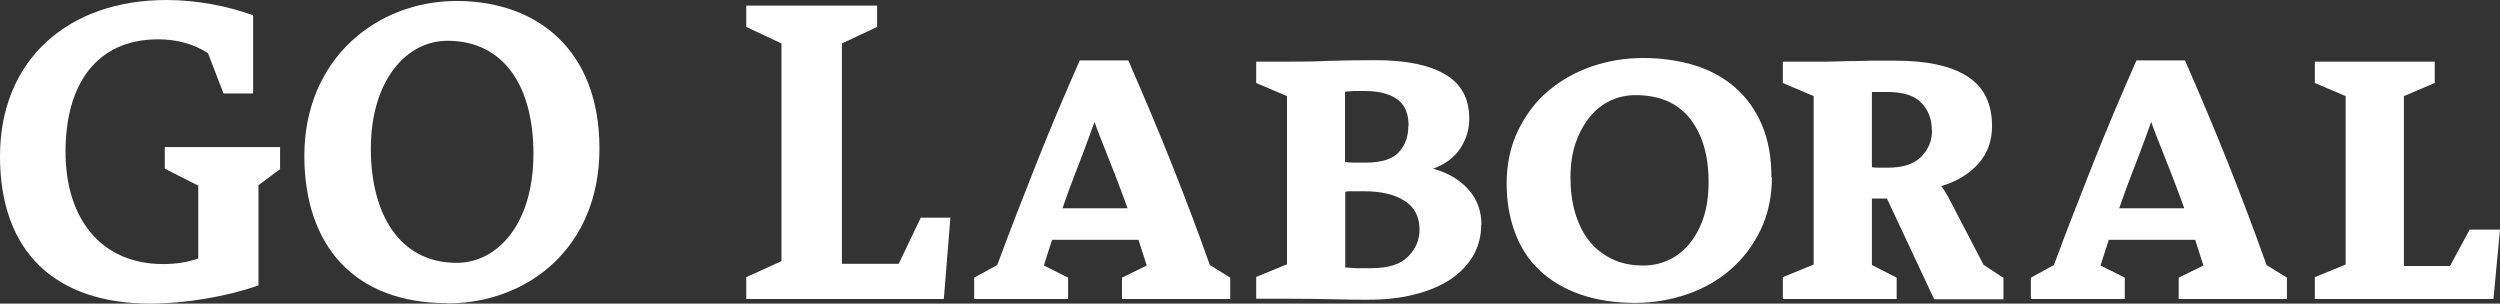 <?xml version="1.0" encoding="UTF-8"?>
<svg id="Layer_2" xmlns="http://www.w3.org/2000/svg" viewBox="0 0 103.01 12.51">
  <rect x="0" y="0" width="103.01" height="12.51" fill="#333333" stroke="none"/>
  <defs>
    <style>.cls-1{fill:#fff;}.cls-2{fill:#fff;}</style>
  </defs>
  <g id="Capa_1">
    <path class="cls-2" d="m10.65,7.61v4.15c-1.3.46-3.04.75-4.45.75-3.9,0-6.2-2.11-6.2-6.07S2.79,0,6.86,0c1.25,0,2.52.25,3.57.63v3.22h-1.22l-.64-1.66c-.59-.38-1.29-.57-2.05-.57-2.55,0-3.82,1.86-3.82,4.63s1.47,4.63,4.02,4.63c.52,0,1-.07,1.45-.23v-3l-1.38-.7v-.89h4.75v.91l-.89.66Z"/><path class="cls-2" d="m18.42,12.49c-3.81,0-5.88-2.36-5.88-6.08C12.55,2.41,15.53.04,18.82.04s5.88,2,5.88,6.08-2.95,6.38-6.27,6.38Zm.02-10.81c-1.7,0-3.16,1.64-3.16,4.45,0,2.63,1.14,4.7,3.54,4.7,1.64,0,3.16-1.55,3.16-4.5,0-2.79-1.23-4.65-3.54-4.65Z"/><path class="cls-1" d="m38.9,12.32h-8.15v-.9l1.45-.66V1.79l-1.45-.68V.23h5.39v.88l-1.45.68v9.08h2.34l.91-1.9h1.22l-.27,3.35Z"/><path class="cls-1" d="m46.23,12.32v-.88l1.02-.5-.34-1.06h-3.56l-.34,1.06,1,.5v.88h-3.87v-.88l.95-.52c.52-1.41,1.07-2.81,1.62-4.2.55-1.39,1.15-2.8,1.78-4.23h2c.63,1.44,1.23,2.86,1.78,4.24.55,1.38,1.08,2.78,1.58,4.19l.84.52v.88h-4.48Zm.23-3.74c-.17-.47-.34-.93-.52-1.39-.18-.46-.36-.92-.54-1.37-.06-.14-.11-.28-.16-.41-.05-.13-.1-.26-.14-.39-.04.1-.07.2-.11.3s-.08.23-.13.36c-.18.49-.36.97-.55,1.45-.19.48-.36.96-.53,1.45h2.67Z"/><path class="cls-1" d="m61.03,9.27c0,.44-.1.85-.31,1.23-.21.38-.51.7-.91.98-.4.27-.89.49-1.48.64-.58.16-1.25.23-1.99.23-.37,0-.83,0-1.39-.02-.55-.01-1.15-.02-1.78-.02h-1.41v-.9l1.27-.52V3.96l-1.27-.54v-.88h1.36c.42,0,.94,0,1.57-.03.63-.02,1.29-.03,2-.03,1.23,0,2.18.19,2.85.58.67.39,1,1,1,1.83,0,.45-.13.87-.38,1.24-.25.37-.62.64-1.11.82.61.17,1.09.45,1.45.85.36.4.54.89.54,1.46Zm-2.99-4.08c0-.18-.02-.36-.07-.53-.05-.17-.14-.33-.27-.46-.13-.13-.31-.24-.55-.32-.23-.08-.53-.13-.9-.13-.19,0-.34,0-.45,0-.11,0-.23.02-.38.03v2.9c.11.01.23.02.36.02h.5c.66,0,1.11-.15,1.37-.44.26-.29.38-.65.38-1.08Zm.45,4.27c0-.52-.2-.92-.61-1.18-.41-.27-.97-.4-1.7-.4h-.4c-.13,0-.24,0-.35.02v3.12c.12.01.27.02.45.03.18,0,.39,0,.63,0,.69,0,1.2-.16,1.51-.48.32-.32.47-.69.47-1.1Z"/><path class="cls-1" d="m73.01,7.3c0,.81-.16,1.54-.47,2.18-.31.64-.72,1.18-1.24,1.63-.52.45-1.12.79-1.8,1.02-.68.23-1.39.35-2.13.35-.85,0-1.6-.12-2.26-.35-.66-.23-1.21-.56-1.66-.98-.45-.42-.79-.94-1.02-1.55-.23-.61-.35-1.29-.35-2.04,0-.81.16-1.54.47-2.18.31-.64.72-1.19,1.24-1.63.52-.44,1.12-.78,1.79-1.01.67-.23,1.38-.35,2.12-.35s1.47.1,2.12.3c.65.2,1.21.51,1.68.92.47.41.84.93,1.1,1.54.26.61.39,1.33.39,2.16Zm-2.61.19c0-1.1-.26-1.96-.77-2.61-.51-.64-1.26-.96-2.24-.96-.36,0-.7.07-1.02.22s-.61.37-.85.66c-.24.29-.44.65-.59,1.07-.15.42-.22.91-.22,1.46,0,.51.06.99.19,1.43.13.44.31.82.56,1.14.25.32.56.57.94.76s.81.28,1.32.28c.35,0,.68-.07,1-.21.32-.14.61-.36.86-.65.25-.29.45-.65.6-1.08s.22-.93.22-1.5Z"/><path class="cls-1" d="m79.69,12.32l-1.94-4.14h-.62v2.74l1.02.52v.88h-4.69v-.9l1.27-.52V3.96l-1.27-.54v-.88h1.27c.11,0,.28,0,.52,0,.24,0,.51-.01.82-.02.31,0,.64-.01,1-.02.36,0,.7,0,1.04,0,1.28,0,2.26.21,2.94.64.69.43,1.03,1.12,1.03,2.06,0,.61-.19,1.12-.56,1.54-.37.42-.88.73-1.53.93.13.18.26.39.38.63l1.36,2.61.82.54v.88h-2.87Zm-.09-6.94c0-.46-.14-.84-.43-1.14-.28-.3-.75-.45-1.4-.45-.13,0-.25,0-.35,0-.1,0-.2,0-.29,0v3.1c.07.01.16.02.28.02h.36c.64,0,1.1-.15,1.4-.46s.44-.67.44-1.09Z"/><path class="cls-1" d="m89.77,12.32v-.88l1.02-.5-.34-1.06h-3.56l-.34,1.06,1,.5v.88h-3.87v-.88l.95-.52c.52-1.41,1.07-2.81,1.62-4.2.55-1.39,1.15-2.8,1.78-4.23h2c.63,1.44,1.23,2.86,1.78,4.24.55,1.38,1.08,2.78,1.58,4.19l.84.52v.88h-4.48Zm.23-3.74c-.17-.47-.34-.93-.52-1.39-.18-.46-.36-.92-.54-1.37-.06-.14-.11-.28-.16-.41-.05-.13-.1-.26-.14-.39-.04.1-.07.2-.11.3s-.08.23-.13.36c-.18.49-.36.97-.55,1.45-.19.48-.36.96-.53,1.45h2.67Z"/><path class="cls-1" d="m102.74,12.32h-7.36v-.9l1.27-.52V3.96l-1.27-.54v-.88h4.94v.88l-1.27.54v7h1.9l.81-1.5h1.25l-.27,2.86Z"/>
  </g>
</svg>